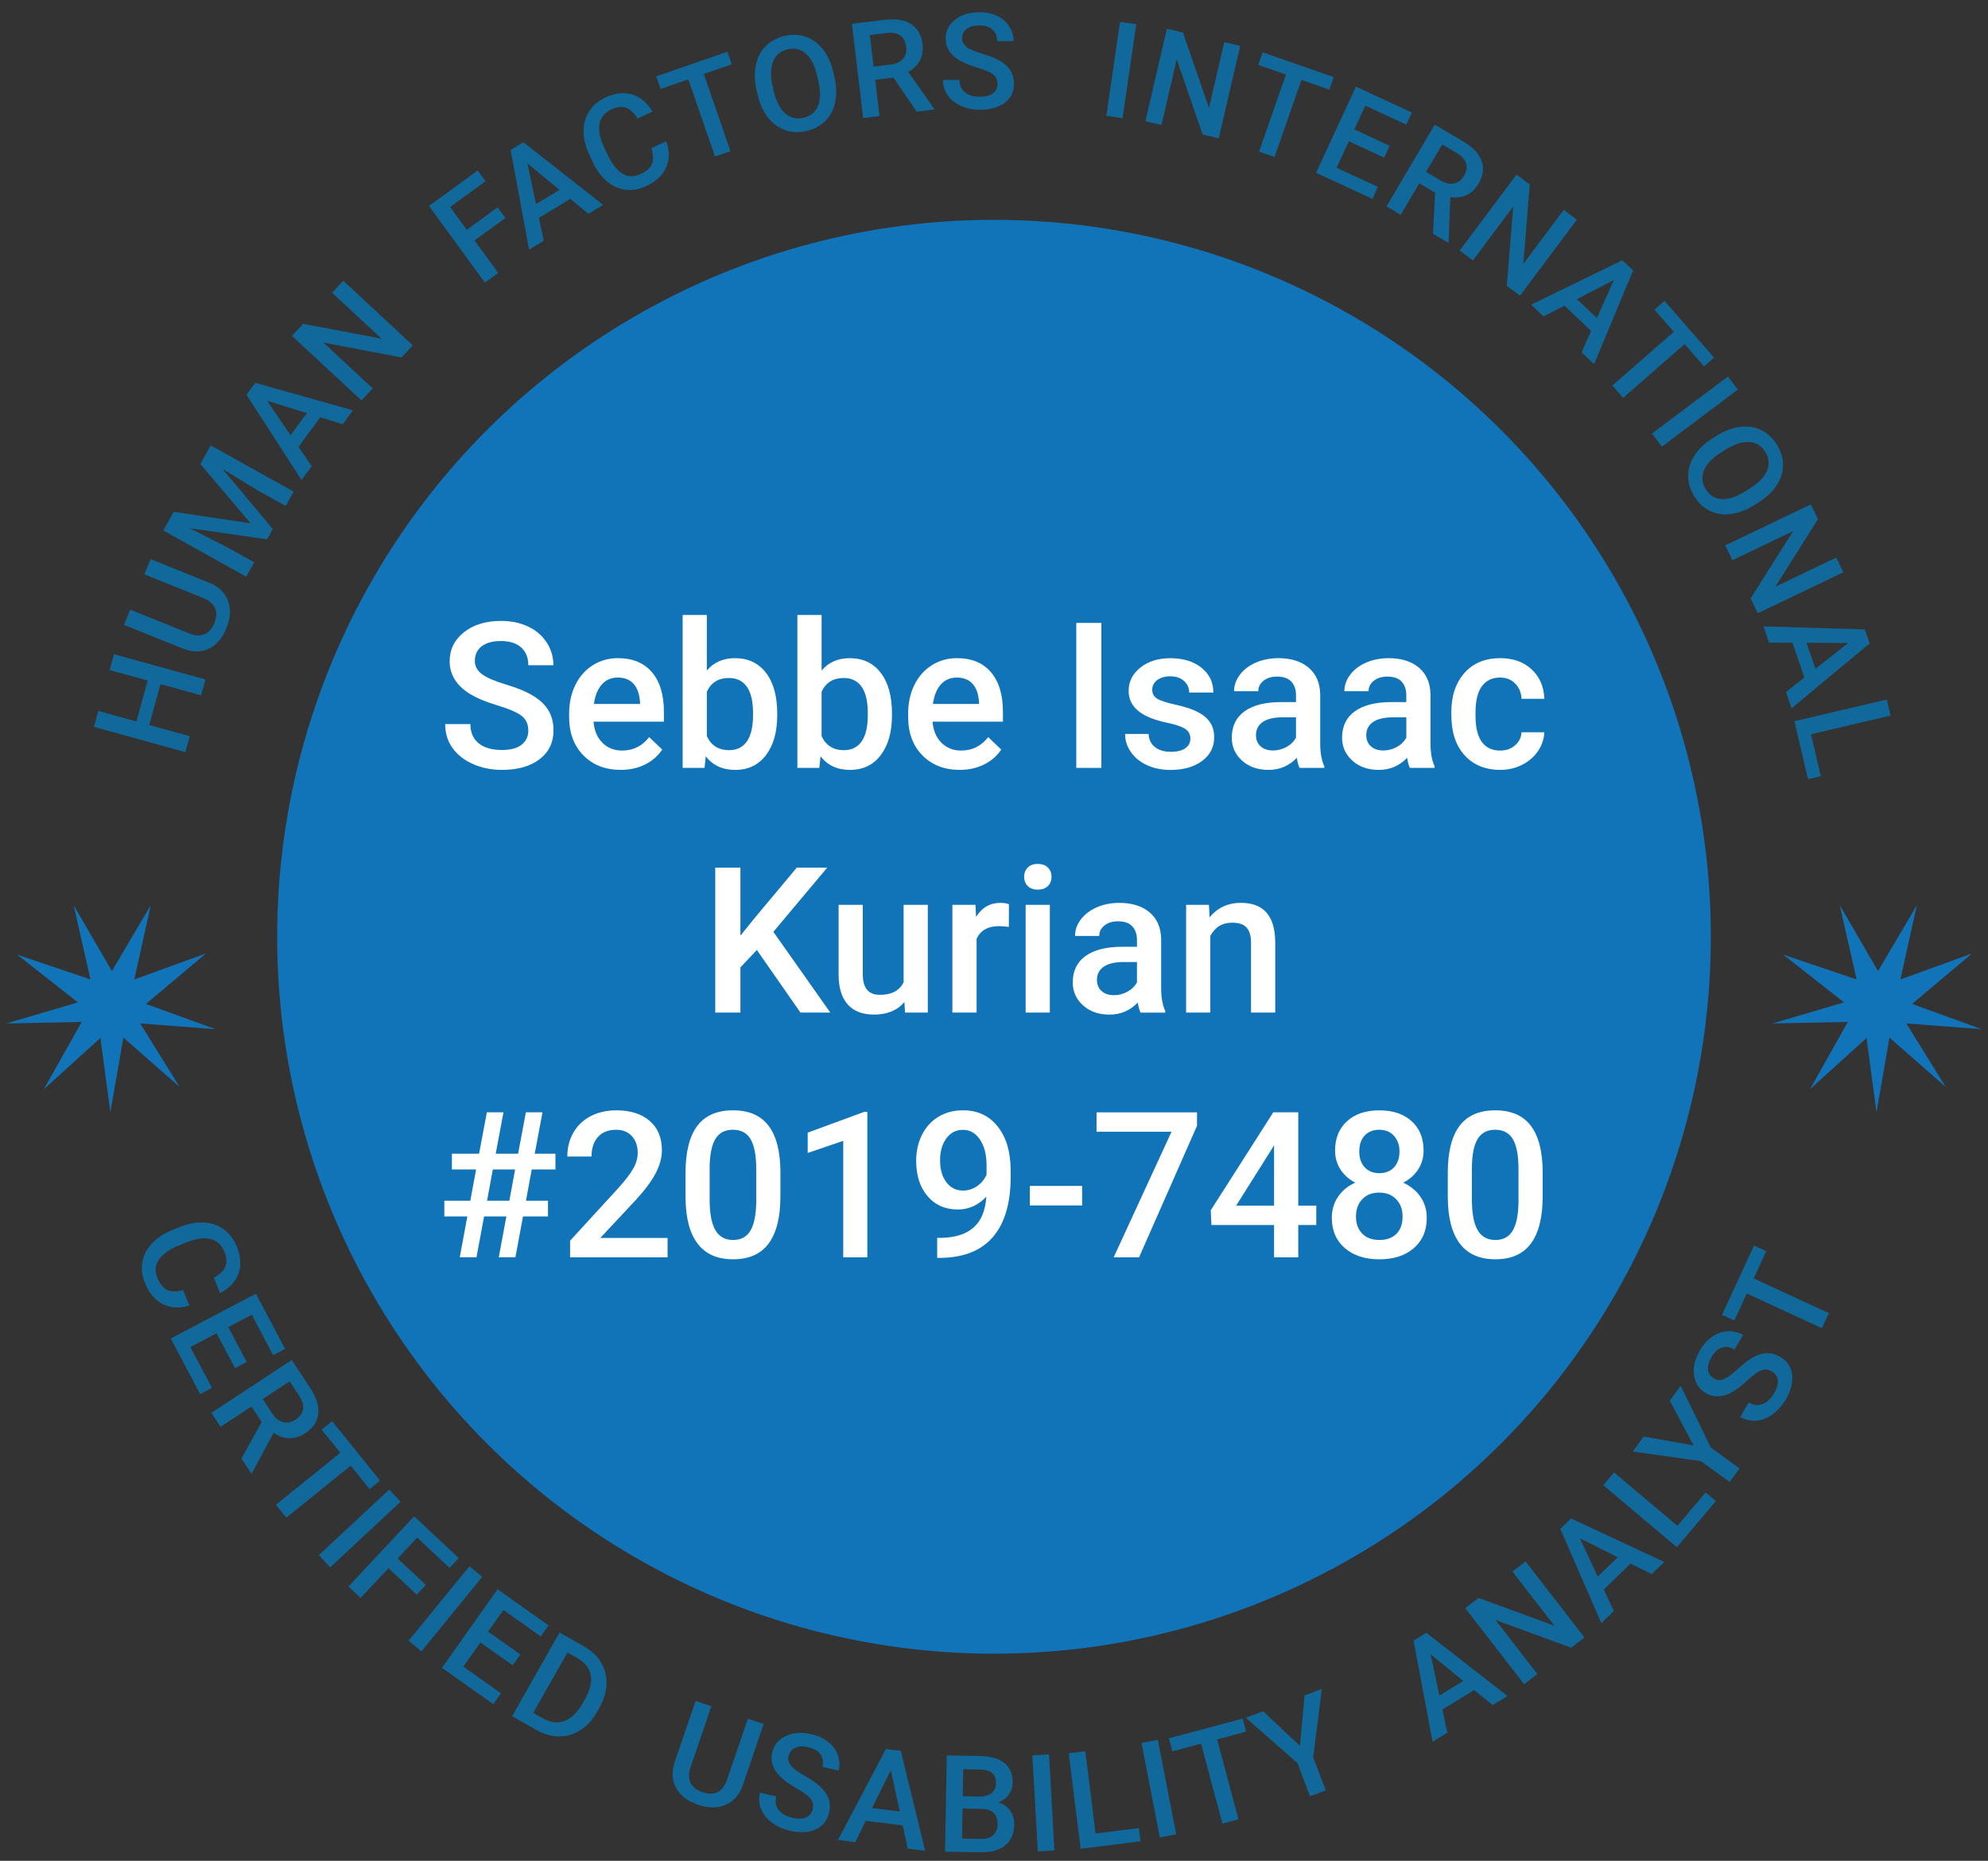 <?xml version="1.0" encoding="UTF-8"?><!DOCTYPE svg  PUBLIC '-//W3C//DTD SVG 1.1//EN'  'http://www.w3.org/Graphics/SVG/1.1/DTD/svg11.dtd'><svg enable-background="new 0 0 312 292" version="1.1" viewBox="0 0 312 292" xml:space="preserve" xmlns="http://www.w3.org/2000/svg"><rect x="0" y="0" width="312" height="292" fill="#333333" stroke="none"/><circle cx="156" cy="147" r="130" fill="none"/><path d="m32.248 106.63-0.688 2.484-6.37-1.761-1.773 6.42 6.37 1.76-0.689 2.496-14.357-3.969 0.688-2.495 5.977 1.651 1.773-6.419-5.976-1.651 0.687-2.485 14.358 3.969z" fill="#10699A"/><path d="m23.627 87.736 9.233 3.719c1.468 0.591 2.441 1.529 2.92 2.813 0.479 1.285 0.403 2.709-0.226 4.271-0.638 1.582-1.565 2.667-2.784 3.257-1.22 0.59-2.579 0.583-4.078-0.021l-9.224-3.715 0.962-2.392 9.244 3.723c0.923 0.372 1.724 0.422 2.398 0.15 0.676-0.271 1.197-0.863 1.564-1.774 0.743-1.847 0.142-3.163-1.808-3.948l-9.167-3.693 0.966-2.39z" fill="#10699A"/><path d="m27.264 80.313 12.064 1.805-7.887-9.303 1.629-2.922 13.012 7.252-1.255 2.252-4.289-2.391-5.613-3.421 7.886 9.431-0.902 1.617-12.154-1.75 5.853 2.969 4.29 2.391-1.255 2.252-13.013-7.251 1.634-2.931z" fill="#10699A"/><path d="m50.275 65.48-3.427 4.642 2.072 3.032-1.598 2.165-8.642-13.375 1.38-1.868 15.331 4.312-1.604 2.173-3.512-1.081zm-4.674 2.818 2.564-3.474-6.253-1.934 3.689 5.408z" fill="#10699A"/><path d="m64.778 54.192-1.762 1.896-12.262-2.332 7.741 7.195-1.762 1.896-10.911-10.14 1.762-1.896 12.306 2.343-7.771-7.222 1.748-1.881 10.911 10.141z" fill="#10699A"/><path d="m79.319 34.199-4.846 3.53 3.718 5.102-2.091 1.525-8.772-12.039 7.647-5.573 1.229 1.687-5.557 4.049 2.609 3.58 4.845-3.53 1.218 1.669z" fill="#10699A"/><path d="m89.512 31.207-4.938 2.985 0.762 3.592-2.303 1.392-2.89-15.658 1.986-1.202 12.53 9.832-2.311 1.397-2.836-2.338zm-5.396 0.823 3.694-2.233-5.044-4.172 1.35 6.405z" fill="#10699A"/><path d="m104.56 22.164c0.536 1.504 0.527 2.875-0.023 4.114-0.551 1.239-1.597 2.217-3.137 2.935-1.074 0.501-2.142 0.688-3.198 0.56-1.057-0.128-2.026-0.558-2.91-1.291-0.883-0.732-1.623-1.715-2.221-2.95l-0.588-1.261c-0.593-1.273-0.891-2.5-0.892-3.681s0.298-2.231 0.896-3.149c0.599-0.919 1.452-1.637 2.559-2.152 1.489-0.694 2.877-0.85 4.162-0.467s2.345 1.279 3.183 2.687l-2.337 1.09c-0.564-0.919-1.173-1.487-1.827-1.705-0.655-0.218-1.421-0.123-2.299 0.287-1.021 0.476-1.63 1.213-1.83 2.214-0.199 1 0.03 2.224 0.69 3.672l0.558 1.198c0.681 1.46 1.462 2.452 2.341 2.976 0.881 0.524 1.824 0.551 2.832 0.081 0.921-0.429 1.517-0.958 1.787-1.589 0.271-0.63 0.243-1.456-0.082-2.479l2.336-1.09z" fill="#10699A"/><path d="m114.84 10.09-4.389 1.519 4.189 12.104-2.427 0.84-4.189-12.104-4.351 1.506-0.684-1.972 11.167-3.865 0.684 1.972z" fill="#10699A"/><path d="m130.95 12.088c0.329 1.422 0.372 2.727 0.13 3.913-0.244 1.187-0.756 2.174-1.536 2.96-0.78 0.787-1.766 1.317-2.955 1.593-1.176 0.272-2.291 0.227-3.344-0.134-1.054-0.362-1.954-1.016-2.702-1.963s-1.286-2.114-1.614-3.501l-0.189-0.818c-0.327-1.415-0.366-2.723-0.115-3.922s0.767-2.192 1.547-2.978c0.78-0.787 1.762-1.317 2.945-1.591 1.183-0.273 2.296-0.232 3.342 0.124 1.045 0.357 1.94 1.011 2.686 1.961 0.745 0.952 1.285 2.134 1.62 3.547l0.185 0.809zm-2.697-0.173c-0.372-1.608-0.962-2.771-1.769-3.487s-1.768-0.945-2.884-0.687c-1.09 0.252-1.844 0.877-2.26 1.873-0.417 0.997-0.451 2.277-0.103 3.841l0.194 0.838c0.368 1.595 0.965 2.755 1.788 3.481 0.822 0.727 1.785 0.962 2.888 0.707 1.117-0.259 1.877-0.883 2.281-1.873 0.405-0.99 0.418-2.302 0.039-3.937l-0.174-0.756z" fill="#10699A"/><path d="m140.22 12.182-2.864 0.342 0.678 5.688-2.569 0.307-1.765-14.792 5.201-0.621c1.707-0.203 3.07 0.022 4.089 0.678 1.02 0.655 1.615 1.708 1.788 3.159 0.118 0.99-0.021 1.847-0.42 2.571-0.397 0.725-1.002 1.317-1.812 1.778l4.056 5.763 0.016 0.132-2.753 0.328-3.645-5.333zm-3.112-1.731 2.641-0.314c0.867-0.104 1.519-0.403 1.954-0.898 0.436-0.495 0.607-1.121 0.518-1.88-0.095-0.792-0.393-1.378-0.895-1.758-0.503-0.379-1.201-0.522-2.097-0.43l-2.712 0.324 0.591 4.956z" fill="#10699A"/><path d="m156.54 13.167c-3e-3 -0.655-0.237-1.158-0.7-1.51-0.461-0.352-1.293-0.705-2.497-1.058-1.203-0.354-2.16-0.75-2.872-1.189-1.363-0.843-2.049-1.951-2.058-3.322-8e-3 -1.2 0.476-2.192 1.45-2.976 0.973-0.784 2.24-1.181 3.803-1.19 1.037-7e-3 1.962 0.178 2.775 0.555 0.815 0.376 1.457 0.916 1.924 1.619 0.469 0.703 0.705 1.484 0.711 2.344l-2.578 0.017c-4e-3 -0.777-0.252-1.385-0.743-1.821-0.49-0.437-1.188-0.653-2.097-0.647-0.846 5e-3 -1.501 0.191-1.965 0.555-0.466 0.364-0.696 0.871-0.691 1.518 4e-3 0.546 0.259 1 0.766 1.361 0.507 0.362 1.342 0.711 2.504 1.048 1.16 0.337 2.095 0.723 2.801 1.159 0.703 0.436 1.223 0.937 1.554 1.504s0.498 1.233 0.504 1.997c7e-3 1.241-0.461 2.232-1.409 2.971-0.946 0.739-2.235 1.114-3.864 1.125-1.078 7e-3 -2.069-0.186-2.977-0.58-0.906-0.393-1.612-0.939-2.118-1.639-0.506-0.699-0.761-1.516-0.767-2.45l2.588-0.017c5e-3 0.846 0.289 1.499 0.852 1.958 0.562 0.461 1.365 0.688 2.409 0.681 0.899-5e-3 1.575-0.192 2.026-0.561 0.449-0.367 0.673-0.851 0.669-1.452z" fill="#10699A"/><path d="m176.18 18.546-2.551-0.372 2.147-14.74 2.551 0.372-2.147 14.74z" fill="#10699A"/><path d="m191.27 21.702-2.521-0.586-4.073-11.798-2.395 10.293-2.521-0.586 3.373-14.509 2.521 0.586 4.084 11.842 2.403-10.334 2.501 0.582-3.372 14.51z" fill="#10699A"/><path d="m208.63 14.072-4.385-1.53-4.22 12.094-2.426-0.846 4.22-12.094-4.347-1.517 0.688-1.971 11.156 3.893-0.686 1.971z" fill="#10699A"/><path d="m217.24 24.736-5.551-2.57-1.926 4.159 6.489 3.005-0.868 1.875-8.839-4.092 6.259-13.517 8.773 4.063-0.877 1.894-6.424-2.975-1.729 3.732 5.551 2.57-0.858 1.856z" fill="#10699A"/><path d="m225.23 30.235-2.485-1.465-2.91 4.935-2.23-1.315 7.567-12.831 4.512 2.661c1.48 0.874 2.427 1.879 2.841 3.019 0.412 1.139 0.248 2.338-0.494 3.596-0.506 0.859-1.136 1.455-1.893 1.79-0.756 0.334-1.597 0.44-2.52 0.315l-0.269 7.042-0.067 0.114-2.389-1.408 0.337-6.453zm-1.424-3.262 2.291 1.351c0.752 0.443 1.451 0.6 2.098 0.471s1.163-0.523 1.552-1.181c0.405-0.687 0.524-1.334 0.354-1.94-0.169-0.606-0.638-1.145-1.407-1.613l-2.352-1.388-2.536 4.3z" fill="#10699A"/><path d="m238.55 46.396-2.073-1.551 1.017-12.439-6.332 8.461-2.072-1.551 8.926-11.926 2.071 1.551-1.023 12.484 6.356-8.493 2.055 1.539-8.925 11.925z" fill="#10699A"/><path d="m249.71 51.922-4.194-3.961-3.26 1.693-1.957-1.847 14.318-6.969 1.688 1.595-6.127 14.701-1.965-1.854 1.497-3.358zm-2.234-4.98 3.14 2.964 2.672-5.975-5.812 3.011z" fill="#10699A"/><path d="m267.44 57.495-3.059-3.497-9.642 8.432-1.689-1.933 9.642-8.432-3.031-3.465 1.572-1.374 7.778 8.895-1.571 1.374z" fill="#10699A"/><path d="m260.82 70.084-1.548-2.063 11.914-8.94 1.548 2.062-11.914 8.941z" fill="#10699A"/><path d="m275.34 79.253c-1.235 0.778-2.453 1.247-3.655 1.407-1.2 0.16-2.3 0-3.299-0.478-1-0.479-1.824-1.235-2.475-2.268-0.644-1.021-0.968-2.089-0.973-3.203s0.318-2.179 0.968-3.197c0.648-1.017 1.573-1.909 2.776-2.674l0.71-0.448c1.229-0.774 2.451-1.241 3.666-1.396 1.216-0.157 2.322 3e-3 3.321 0.482s1.822 1.232 2.469 2.259 0.975 2.093 0.981 3.197-0.317 2.165-0.972 3.181c-0.652 1.016-1.593 1.915-2.817 2.694l-0.7 0.444zm-0.722-2.604c1.396-0.88 2.3-1.818 2.712-2.815 0.411-0.997 0.313-1.98-0.298-2.95-0.597-0.946-1.435-1.453-2.512-1.519-1.078-0.067-2.299 0.322-3.663 1.165l-0.726 0.458c-1.386 0.873-2.287 1.817-2.702 2.833-0.416 1.016-0.322 2.002 0.281 2.96 0.61 0.97 1.45 1.483 2.518 1.54 1.067 0.057 2.312-0.362 3.731-1.257l0.659-0.415z" fill="#10699A"/><path d="m275.86 96.238-1.116-2.335 6.665-10.552-9.533 4.563-1.116-2.334 13.435-6.432 1.118 2.334-6.693 10.588 9.568-4.58 1.109 2.315-13.437 6.433z" fill="#10699A"/><path d="m283.18 106.31-1.874-5.457-3.672-0.015-0.875-2.545 15.917 0.482 0.754 2.196-12.256 10.171-0.877-2.554 2.883-2.278zm0.335-5.447 1.404 4.083 5.144-4.049-6.548-0.034z" fill="#10699A"/><path d="m284.22 115.22 1.543 6.584-2.013 0.471-2.133-9.104 14.504-3.398 0.591 2.521-12.492 2.926z" fill="#10699A"/><circle cx="156" cy="147" r="112.5" fill="#1274B8"/><polygon points="14.202 153.7 11.562 142.06 17.563 152.38 23.651 142.06 21.076 153.7 32.324 149.62 22.903 157.54 33.824 161.5 22.003 160.6 28.184 170.56 19.362 162.82 17.322 174.52 15.762 162.88 6.88 170.92 12.822 160.36 1 160.6 12.222 157.3 2.68 149.8" fill="#1274B8"/><polygon points="291.38 153.7 288.74 142.06 294.74 152.38 300.83 142.06 298.25 153.7 309.5 149.62 300.08 157.54 311 161.5 299.18 160.6 305.36 170.56 296.54 162.82 294.5 174.52 292.94 162.88 284.06 170.92 290 160.36 278.18 160.6 289.4 157.3 279.86 149.8" fill="#1274B8"/><path d="m280.78 160.43c-7.412 68.915-69.291 118.77-138.21 111.35-68.913-7.415-118.77-69.292-111.35-138.21 7.415-68.914 69.292-118.77 138.21-111.35 68.916 7.416 118.77 69.293 111.35 138.21z" fill="none"/><path d="m29.724 204.88c-1.55 0.465-2.938 0.388-4.165-0.233s-2.165-1.729-2.813-3.325c-0.454-1.112-0.589-2.202-0.405-3.265 0.183-1.064 0.667-2.023 1.453-2.88s1.819-1.556 3.1-2.098l1.306-0.53c1.32-0.535 2.578-0.774 3.773-0.714 1.196 0.059 2.244 0.415 3.144 1.067 0.9 0.653 1.583 1.553 2.05 2.699 0.628 1.543 0.715 2.956 0.263 4.235-0.453 1.281-1.414 2.31-2.882 3.085l-0.984-2.421c0.958-0.523 1.564-1.111 1.818-1.764 0.254-0.651 0.196-1.431-0.174-2.34-0.43-1.057-1.146-1.712-2.149-1.965s-2.254-0.083-3.754 0.512l-1.241 0.504c-1.513 0.613-2.557 1.353-3.132 2.216-0.575 0.865-0.65 1.818-0.225 2.861 0.388 0.955 0.894 1.585 1.519 1.891 0.625 0.308 1.463 0.32 2.514 0.042l0.984 2.423z" fill="#10699A"/><path d="m36.886 214.7-2.896-5.484-4.111 2.167 3.385 6.41-1.853 0.978-4.609-8.731 13.357-7.038 4.577 8.666-1.872 0.985-3.351-6.346-3.689 1.943 2.896 5.484-1.834 0.966z" fill="#10699A"/><path d="m41.074 223.15-1.608-2.442-4.852 3.191-1.443-2.19 12.614-8.299 2.921 4.434c0.958 1.455 1.371 2.794 1.239 4.014s-0.817 2.238-2.054 3.052c-0.844 0.556-1.684 0.816-2.522 0.784-0.837-0.031-1.649-0.312-2.434-0.838l-3.388 6.289-0.112 0.072-1.546-2.346 3.185-5.721zm0.159-3.605 1.483 2.252c0.486 0.738 1.053 1.193 1.699 1.364s1.293 0.043 1.94-0.383c0.676-0.443 1.072-0.979 1.189-1.607 0.117-0.627-0.07-1.325-0.56-2.095l-1.523-2.313-4.228 2.782z" fill="#10699A"/><path d="m58 233.67-2.955-3.666-10.11 8.146-1.633-2.027 10.11-8.146-2.928-3.635 1.647-1.327 7.515 9.327-1.646 1.328z" fill="#10699A"/><path d="m51.823 245.95-1.781-1.911 11.042-10.299 1.782 1.912-11.043 10.298z" fill="#10699A"/><path d="m65.403 250.24-4.434-4.155-4.373 4.672-1.914-1.795 10.318-11.023 6.999 6.56-1.445 1.545-5.084-4.766-3.068 3.278 4.434 4.155-1.433 1.529z" fill="#10699A"/><path d="m66.141 259.13-2.022-1.654 9.549-11.695 2.022 1.653-9.549 11.696z" fill="#10699A"/><path d="m80.46 261.32-5.06-3.586-2.684 3.793 5.915 4.19-1.209 1.71-8.055-5.708 8.72-12.326 7.996 5.666-1.222 1.728-5.854-4.149-2.408 3.402 5.06 3.587-1.199 1.693z" fill="#10699A"/><path d="m80.37 269.31 7.453-13.131 3.877 2.203c1.16 0.659 2.043 1.503 2.648 2.53 0.605 1.028 0.884 2.156 0.838 3.387-0.046 1.229-0.417 2.458-1.113 3.685l-0.374 0.658c-0.706 1.245-1.575 2.199-2.607 2.86-1.031 0.662-2.15 0.988-3.357 0.979s-2.402-0.351-3.586-1.024l-3.779-2.147zm8.691-9.995-5.375 9.469 1.487 0.846c1.196 0.681 2.327 0.828 3.392 0.443 1.065-0.386 2.001-1.274 2.809-2.669l0.415-0.73c0.809-1.424 1.116-2.689 0.924-3.792-0.192-1.104-0.878-1.989-2.056-2.66l-1.596-0.907z" fill="#10699A"/><path d="m119.85 270.54-3.257 9.55c-0.518 1.518-1.414 2.555-2.688 3.111-1.274 0.557-2.72 0.559-4.337 0.01-1.636-0.557-2.786-1.436-3.451-2.636-0.664-1.202-0.732-2.577-0.203-4.128l3.253-9.54 2.474 0.841-3.26 9.561c-0.326 0.955-0.333 1.768-0.02 2.436 0.312 0.668 0.94 1.164 1.882 1.483 1.912 0.65 3.211-0.032 3.898-2.048l3.233-9.481 2.476 0.841z" fill="#10699A"/><path d="m127.55 283.9c0.149-0.646 0.037-1.197-0.337-1.652-0.375-0.454-1.113-0.996-2.217-1.626-1.104-0.628-1.956-1.242-2.555-1.841-1.148-1.149-1.565-2.401-1.252-3.755 0.273-1.186 0.982-2.052 2.126-2.599s2.487-0.643 4.031-0.289c1.024 0.235 1.894 0.634 2.609 1.194 0.715 0.562 1.221 1.242 1.519 2.045 0.297 0.802 0.349 1.628 0.153 2.478l-2.547-0.585c0.177-0.768 0.075-1.424-0.307-1.969s-1.021-0.921-1.917-1.126c-0.835-0.191-1.525-0.162-2.069 0.089-0.544 0.252-0.89 0.698-1.038 1.338-0.124 0.54 0.022 1.046 0.438 1.52 0.416 0.476 1.157 1.015 2.224 1.616 1.067 0.604 1.898 1.201 2.492 1.796 0.593 0.593 0.988 1.208 1.182 1.845 0.193 0.638 0.204 1.333 0.029 2.088-0.283 1.226-0.977 2.093-2.084 2.602-1.107 0.51-2.466 0.578-4.076 0.21-1.065-0.245-1.999-0.667-2.801-1.265-0.802-0.6-1.371-1.303-1.706-2.109-0.335-0.808-0.396-1.674-0.184-2.596l2.558 0.586c-0.192 0.836-0.065 1.546 0.382 2.131s1.186 0.996 2.217 1.231c0.89 0.203 1.6 0.177 2.131-0.08 0.529-0.259 0.863-0.684 0.999-1.277z" fill="#10699A"/><path d="m141.68 286.45-5.805-0.72-1.646 3.339-2.707-0.336 7.516-14.283 2.335 0.29 3.817 15.688-2.718-0.338-0.792-3.64zm-4.814-2.728 4.342 0.539-1.401-6.486-2.941 5.947z" fill="#10699A"/><path d="m148.32 290.56 0.265-15.098 5.174 0.098c1.708 0.031 3.001 0.397 3.881 1.099s1.307 1.729 1.284 3.084c-0.013 0.691-0.21 1.31-0.593 1.856s-0.937 0.963-1.661 1.255c0.813 0.236 1.436 0.664 1.87 1.284 0.436 0.619 0.646 1.359 0.631 2.216-0.025 1.417-0.499 2.497-1.421 3.24-0.923 0.745-2.23 1.101-3.924 1.068l-5.506-0.102zm2.744-6.764-0.083 4.718 2.914 0.055c0.822 0.015 1.469-0.177 1.939-0.575 0.47-0.4 0.712-0.962 0.724-1.688 0.027-1.57-0.761-2.387-2.363-2.45l-3.131-0.06zm0.033-1.929 2.571 0.049c0.815 0.015 1.457-0.157 1.923-0.52 0.466-0.361 0.706-0.88 0.716-1.558 0.014-0.746-0.189-1.29-0.608-1.629-0.42-0.341-1.079-0.519-1.978-0.535l-2.551-0.049-0.073 4.242z" fill="#10699A"/><path d="m165.49 290.38-2.61 0.146-0.859-15.075 2.609-0.146 0.86 15.075z" fill="#10699A"/><path d="m171.94 287.71 6.803-0.842 0.26 2.079-9.407 1.164-1.868-14.983 2.604-0.323 1.608 12.905z" fill="#10699A"/><path d="m184.59 287.84-2.565 0.495-2.87-14.824 2.565-0.497 2.87 14.826z" fill="#10699A"/><path d="m195.56 271.73-4.548 1.217 3.354 12.542-2.515 0.674-3.354-12.543-4.508 1.206-0.546-2.043 11.57-3.097 0.547 2.044z" fill="#10699A"/><path d="m204.02 273.98 0.718-7.924 2.716-1.03-1.356 10.718 1.965 5.199-2.462 0.935-1.967-5.199-8.117-7.127 2.724-1.032 5.779 5.46z" fill="#10699A"/><path d="m231.37 265.21-4.994 3.044 0.783 3.641-2.328 1.42-2.981-15.866 2.01-1.227 12.73 9.924-2.338 1.425-2.882-2.361zm-5.466 0.855 3.737-2.278-5.125-4.211 1.388 6.489z" fill="#10699A"/><path d="m248.67 256.96-2.074 1.607-11.88-4.351 6.558 8.47-2.074 1.606-9.243-11.94 2.075-1.605 11.921 4.37-6.584-8.503 2.059-1.594 9.242 11.94z" fill="#10699A"/><path d="m255.89 245.36-4.19 4.078 1.576 3.371-1.955 1.903-6.448-14.794 1.687-1.642 14.632 6.83-1.963 1.91-3.339-1.656zm-5.139 2.049 3.136-3.052-5.938-2.96 2.802 6.012z" fill="#10699A"/><path d="m263.26 239.44 4.42-5.239 1.603 1.35-6.114 7.243-11.547-9.727 1.692-2.005 9.946 8.378z" fill="#10699A"/><path d="m265.8 226.82-3.742-7.015 1.709-2.348 4.738 9.7 4.496 3.269-1.551 2.129-4.496-3.269-10.702-1.509 1.715-2.356 7.833 1.399z" fill="#10699A"/><path d="m278.09 215.21c-0.572-0.337-1.132-0.396-1.678-0.175-0.548 0.221-1.286 0.762-2.22 1.625-0.933 0.863-1.774 1.491-2.526 1.883-1.442 0.749-2.764 0.771-3.962 0.066-1.05-0.615-1.661-1.551-1.839-2.805-0.177-1.255 0.136-2.563 0.938-3.93 0.533-0.904 1.175-1.615 1.926-2.128s1.555-0.791 2.41-0.833c0.855-0.043 1.658 0.155 2.409 0.597l-1.324 2.253c-0.68-0.398-1.337-0.499-1.974-0.298-0.635 0.199-1.185 0.696-1.65 1.489-0.436 0.738-0.614 1.404-0.538 1.999 0.075 0.594 0.396 1.057 0.964 1.39 0.477 0.28 1.004 0.293 1.582 0.04 0.578-0.254 1.315-0.799 2.212-1.636 0.898-0.836 1.719-1.447 2.464-1.837 0.746-0.387 1.451-0.577 2.117-0.572 0.666 7e-3 1.333 0.207 2 0.599 1.086 0.638 1.705 1.56 1.856 2.768 0.152 1.207-0.19 2.523-1.028 3.947-0.554 0.941-1.238 1.705-2.051 2.289-0.813 0.587-1.655 0.917-2.527 0.994-0.871 0.077-1.715-0.124-2.531-0.604l1.328-2.262c0.74 0.435 1.456 0.526 2.149 0.275 0.692-0.25 1.307-0.832 1.843-1.743 0.463-0.787 0.651-1.473 0.565-2.057-0.085-0.58-0.391-1.026-0.915-1.334z" fill="#10699A"/><path d="m277.2 196.34-1.973 4.275 11.79 5.44-1.092 2.364-11.788-5.442-1.956 4.238-1.92-0.887 5.019-10.876 1.92 0.888z" fill="#10699A"/><g fill="#fff"><path d="m82.914 114.64c0-1-0.352-1.771-1.055-2.313s-1.972-1.088-3.805-1.641c-1.833-0.552-3.292-1.167-4.375-1.844-2.073-1.302-3.109-3-3.109-5.094 0-1.833 0.747-3.344 2.242-4.531 1.495-1.188 3.435-1.781 5.82-1.781 1.583 0 2.995 0.292 4.234 0.875s2.213 1.414 2.922 2.492c0.708 1.078 1.063 2.273 1.063 3.586h-3.938c0-1.188-0.373-2.117-1.117-2.789-0.745-0.672-1.81-1.008-3.195-1.008-1.292 0-2.294 0.276-3.008 0.828s-1.07 1.323-1.07 2.313c0 0.833 0.385 1.529 1.156 2.086 0.771 0.558 2.042 1.099 3.813 1.625s3.192 1.125 4.266 1.797c1.073 0.672 1.859 1.443 2.359 2.313s0.75 1.888 0.75 3.055c0 1.896-0.727 3.404-2.18 4.523-1.453 1.12-3.425 1.68-5.914 1.68-1.646 0-3.159-0.305-4.539-0.914s-2.453-1.45-3.219-2.523-1.148-2.323-1.148-3.75h3.953c0 1.292 0.427 2.292 1.281 3s2.078 1.063 3.672 1.063c1.375 0 2.409-0.278 3.102-0.836 0.692-0.559 1.039-1.295 1.039-2.212z"/><path d="m97.414 120.81c-2.406 0-4.357-0.758-5.852-2.273-1.495-1.516-2.242-3.534-2.242-6.055v-0.469c0-1.688 0.325-3.195 0.977-4.523 0.651-1.328 1.565-2.362 2.742-3.102 1.177-0.739 2.489-1.109 3.938-1.109 2.302 0 4.081 0.734 5.336 2.203s1.883 3.547 1.883 6.234v1.531h-11.048c0.114 1.396 0.581 2.5 1.398 3.313s1.846 1.219 3.086 1.219c1.739 0 3.156-0.703 4.25-2.109l2.047 1.953c-0.677 1.011-1.581 1.794-2.711 2.352-1.13 0.556-2.398 0.835-3.804 0.835zm-0.453-14.485c-1.042 0-1.883 0.365-2.523 1.094-0.641 0.729-1.05 1.745-1.227 3.047h7.234v-0.281c-0.083-1.271-0.422-2.231-1.016-2.883-0.593-0.651-1.416-0.977-2.468-0.977z"/><path d="m121.98 112.22c0 2.625-0.586 4.714-1.758 6.266s-2.784 2.328-4.836 2.328c-1.979 0-3.521-0.713-4.625-2.141l-0.188 1.828h-3.438v-24h3.797v8.719c1.094-1.292 2.567-1.938 4.422-1.938 2.063 0 3.682 0.766 4.859 2.297s1.766 3.672 1.766 6.422v0.219zm-3.797-0.328c0-1.833-0.323-3.208-0.969-4.125s-1.583-1.375-2.813-1.375c-1.646 0-2.802 0.719-3.469 2.156v6.969c0.677 1.469 1.844 2.203 3.5 2.203 1.188 0 2.104-0.442 2.75-1.328 0.646-0.885 0.979-2.224 1-4.016v-0.484z"/><path d="m139.99 112.22c0 2.625-0.586 4.714-1.758 6.266s-2.784 2.328-4.836 2.328c-1.979 0-3.521-0.713-4.625-2.141l-0.188 1.828h-3.438v-24h3.797v8.719c1.094-1.292 2.567-1.938 4.422-1.938 2.063 0 3.682 0.766 4.859 2.297s1.766 3.672 1.766 6.422v0.219zm-3.797-0.328c0-1.833-0.323-3.208-0.969-4.125s-1.583-1.375-2.813-1.375c-1.646 0-2.802 0.719-3.469 2.156v6.969c0.677 1.469 1.844 2.203 3.5 2.203 1.188 0 2.104-0.442 2.75-1.328 0.646-0.885 0.979-2.224 1-4.016v-0.484z"/><path d="m150.62 120.81c-2.406 0-4.357-0.758-5.852-2.273-1.495-1.516-2.242-3.534-2.242-6.055v-0.469c0-1.688 0.325-3.195 0.977-4.523 0.651-1.328 1.565-2.362 2.742-3.102 1.177-0.739 2.489-1.109 3.938-1.109 2.302 0 4.081 0.734 5.336 2.203s1.883 3.547 1.883 6.234v1.531h-11.047c0.114 1.396 0.581 2.5 1.398 3.313s1.846 1.219 3.086 1.219c1.739 0 3.156-0.703 4.25-2.109l2.047 1.953c-0.678 1.011-1.581 1.794-2.711 2.352-1.13 0.556-2.399 0.835-3.805 0.835zm-0.453-14.485c-1.042 0-1.883 0.365-2.523 1.094-0.641 0.729-1.05 1.745-1.227 3.047h7.234v-0.281c-0.083-1.271-0.422-2.231-1.016-2.883-0.593-0.651-1.416-0.977-2.468-0.977z"/><path d="m172.85 120.5h-3.938v-22.75h3.938v22.75z"/><path d="m186.82 115.91c0-0.677-0.279-1.192-0.836-1.547-0.558-0.354-1.482-0.667-2.773-0.938-1.292-0.271-2.37-0.614-3.234-1.031-1.896-0.917-2.844-2.245-2.844-3.984 0-1.458 0.614-2.677 1.844-3.656 1.229-0.979 2.791-1.469 4.688-1.469 2.021 0 3.653 0.5 4.898 1.5 1.244 1 1.867 2.297 1.867 3.891h-3.797c0-0.729-0.271-1.336-0.813-1.82s-1.261-0.727-2.156-0.727c-0.834 0-1.514 0.193-2.039 0.578-0.526 0.386-0.789 0.901-0.789 1.547 0 0.583 0.244 1.037 0.734 1.359 0.489 0.323 1.479 0.648 2.969 0.977 1.489 0.328 2.658 0.719 3.508 1.172 0.849 0.453 1.479 0.998 1.891 1.633 0.411 0.636 0.617 1.406 0.617 2.313 0 1.521-0.631 2.753-1.891 3.695-1.261 0.943-2.912 1.414-4.953 1.414-1.386 0-2.62-0.25-3.703-0.75-1.084-0.5-1.928-1.188-2.531-2.063-0.604-0.875-0.906-1.817-0.906-2.828h3.688c0.052 0.896 0.391 1.586 1.016 2.07s1.453 0.727 2.484 0.727c1 0 1.76-0.19 2.281-0.57 0.52-0.38 0.78-0.878 0.78-1.493z"/><path d="m203.96 120.5c-0.167-0.323-0.313-0.849-0.438-1.578-1.209 1.261-2.688 1.891-4.438 1.891-1.698 0-3.084-0.484-4.156-1.453-1.073-0.969-1.609-2.167-1.609-3.594 0-1.802 0.669-3.185 2.008-4.148 1.338-0.963 3.252-1.445 5.742-1.445h2.328v-1.109c0-0.875-0.245-1.575-0.734-2.102-0.49-0.526-1.234-0.789-2.234-0.789-0.865 0-1.573 0.216-2.125 0.648-0.553 0.433-0.828 0.982-0.828 1.648h-3.797c0-0.927 0.307-1.794 0.922-2.602 0.614-0.807 1.45-1.44 2.508-1.898 1.057-0.458 2.236-0.688 3.539-0.688 1.979 0 3.557 0.498 4.734 1.492 1.177 0.995 1.781 2.394 1.813 4.195v7.625c0 1.521 0.213 2.734 0.641 3.641v0.266h-3.876zm-4.172-2.734c0.75 0 1.455-0.182 2.117-0.547 0.661-0.364 1.158-0.854 1.492-1.469v-3.188h-2.047c-1.406 0-2.464 0.245-3.172 0.734-0.709 0.49-1.063 1.183-1.063 2.078 0 0.729 0.242 1.31 0.727 1.742 0.485 0.434 1.134 0.65 1.946 0.65z"/><path d="m221.27 120.5c-0.167-0.323-0.313-0.849-0.438-1.578-1.209 1.261-2.688 1.891-4.438 1.891-1.698 0-3.084-0.484-4.156-1.453-1.073-0.969-1.609-2.167-1.609-3.594 0-1.802 0.669-3.185 2.008-4.148 1.338-0.963 3.252-1.445 5.742-1.445h2.328v-1.109c0-0.875-0.245-1.575-0.734-2.102-0.49-0.526-1.234-0.789-2.234-0.789-0.865 0-1.573 0.216-2.125 0.648-0.553 0.433-0.828 0.982-0.828 1.648h-3.797c0-0.927 0.307-1.794 0.922-2.602 0.614-0.807 1.45-1.44 2.508-1.898 1.057-0.458 2.236-0.688 3.539-0.688 1.979 0 3.557 0.498 4.734 1.492 1.177 0.995 1.781 2.394 1.813 4.195v7.625c0 1.521 0.213 2.734 0.641 3.641v0.266h-3.876zm-4.171-2.734c0.75 0 1.455-0.182 2.117-0.547 0.661-0.364 1.158-0.854 1.492-1.469v-3.188h-2.047c-1.406 0-2.464 0.245-3.172 0.734-0.709 0.49-1.063 1.183-1.063 2.078 0 0.729 0.242 1.31 0.727 1.742 0.485 0.434 1.133 0.65 1.946 0.65z"/><path d="m235.43 117.78c0.947 0 1.734-0.276 2.359-0.828s0.958-1.234 1-2.047h3.578c-0.042 1.052-0.37 2.034-0.984 2.945-0.615 0.912-1.448 1.633-2.5 2.164-1.053 0.531-2.188 0.797-3.406 0.797-2.365 0-4.24-0.766-5.625-2.297-1.386-1.531-2.078-3.646-2.078-6.344v-0.391c0-2.573 0.688-4.633 2.063-6.18s3.25-2.32 5.625-2.32c2.01 0 3.648 0.586 4.914 1.758s1.93 2.711 1.992 4.617h-3.578c-0.042-0.969-0.373-1.766-0.992-2.391-0.62-0.625-1.409-0.938-2.367-0.938-1.229 0-2.178 0.445-2.844 1.336-0.667 0.891-1.006 2.242-1.016 4.055v0.609c0 1.833 0.33 3.201 0.992 4.102 0.661 0.903 1.617 1.353 2.867 1.353z"/><path d="m118.78 149.07-2.578 2.734v7.094h-3.953v-22.75h3.953v10.672l2.188-2.703 6.656-7.969h4.781l-8.453 10.078 8.938 12.672h-4.688l-6.844-9.828z"/><path d="m141.94 157.24c-1.115 1.313-2.698 1.969-4.75 1.969-1.833 0-3.222-0.536-4.164-1.609-0.943-1.072-1.414-2.625-1.414-4.656v-10.953h3.797v10.905c0 2.146 0.891 3.219 2.672 3.219 1.844 0 3.088-0.661 3.734-1.984v-12.141h3.797v16.906h-3.578l-0.094-1.656z"/><path d="m158.33 145.46c-0.5-0.083-1.016-0.125-1.547-0.125-1.74 0-2.912 0.667-3.516 2v11.562h-3.797v-16.906h3.625l0.094 1.891c0.917-1.469 2.188-2.203 3.813-2.203 0.541 0 0.989 0.073 1.344 0.219l-0.016 3.562z"/><path d="m160.73 137.6c0-0.583 0.185-1.067 0.555-1.453 0.369-0.385 0.898-0.578 1.586-0.578s1.219 0.193 1.594 0.578c0.375 0.386 0.563 0.87 0.563 1.453 0 0.573-0.188 1.05-0.563 1.43s-0.906 0.57-1.594 0.57-1.217-0.19-1.586-0.57c-0.37-0.381-0.555-0.857-0.555-1.43zm4.032 21.296h-3.797v-16.906h3.797v16.906z"/><path d="m179 158.9c-0.167-0.322-0.313-0.849-0.438-1.578-1.209 1.261-2.688 1.891-4.438 1.891-1.698 0-3.084-0.484-4.156-1.453-1.073-0.969-1.609-2.166-1.609-3.594 0-1.802 0.669-3.185 2.008-4.148 1.338-0.963 3.252-1.445 5.742-1.445h2.328v-1.109c0-0.875-0.245-1.575-0.734-2.102-0.49-0.526-1.234-0.789-2.234-0.789-0.865 0-1.573 0.216-2.125 0.648-0.553 0.433-0.828 0.982-0.828 1.648h-3.797c0-0.927 0.307-1.794 0.922-2.602 0.614-0.807 1.45-1.44 2.508-1.898 1.057-0.458 2.236-0.688 3.539-0.688 1.979 0 3.557 0.498 4.734 1.492 1.177 0.995 1.781 2.394 1.813 4.195v7.625c0 1.521 0.213 2.734 0.641 3.641v0.266h-3.876zm-4.172-2.734c0.75 0 1.455-0.182 2.117-0.547 0.661-0.364 1.158-0.854 1.492-1.469v-3.188h-2.047c-1.406 0-2.464 0.245-3.172 0.734-0.709 0.49-1.063 1.183-1.063 2.078 0 0.729 0.242 1.311 0.727 1.742 0.485 0.434 1.134 0.65 1.946 0.65z"/><path d="m189.73 141.99 0.109 1.953c1.25-1.51 2.891-2.266 4.922-2.266 3.521 0 5.313 2.016 5.375 6.047v11.172h-3.797v-10.953c0-1.073-0.232-1.867-0.695-2.383-0.464-0.516-1.222-0.773-2.273-0.773-1.531 0-2.672 0.693-3.422 2.078v12.031h-3.797v-16.906h3.578z"/><path d="m79.469 190.89h-3.5l-1.188 6.406h-2.625l1.188-6.406h-3.609v-2.469h4.078l0.906-4.906h-3.797v-2.469h4.266l1.219-6.5h2.609l-1.219 6.5h3.516l1.219-6.5h2.609l-1.219 6.5h3.25v2.469h-3.719l-0.906 4.906h3.453v2.469h-3.922l-1.188 6.406h-2.609l1.188-6.406zm-3.031-2.469h3.5l0.906-4.906h-3.5l-0.906 4.906z"/><path d="m104.77 197.3h-15.297v-2.609l7.578-8.266c1.094-1.219 1.872-2.236 2.336-3.055 0.463-0.817 0.695-1.638 0.695-2.461 0-1.083-0.305-1.958-0.914-2.625-0.609-0.666-1.43-1-2.461-1-1.229 0-2.183 0.375-2.859 1.125-0.677 0.75-1.016 1.776-1.016 3.078h-3.797c0-1.385 0.315-2.633 0.945-3.742s1.531-1.971 2.703-2.586c1.172-0.614 2.523-0.922 4.055-0.922 2.208 0 3.95 0.555 5.227 1.664 1.276 1.109 1.914 2.644 1.914 4.602 0 1.136-0.32 2.326-0.961 3.57-0.641 1.245-1.69 2.659-3.148 4.242l-5.563 5.953h10.563v3.032z"/><path d="m122.48 187.72c0 3.271-0.612 5.737-1.836 7.398-1.224 1.662-3.086 2.492-5.586 2.492-2.458 0-4.31-0.81-5.555-2.43-1.245-1.619-1.883-4.018-1.914-7.195v-3.938c0-3.271 0.612-5.724 1.836-7.359s3.091-2.453 5.602-2.453c2.489 0 4.346 0.797 5.57 2.391s1.852 3.979 1.883 7.156v3.938zm-3.796-4.25c0-2.135-0.292-3.7-0.875-4.695-0.583-0.994-1.511-1.492-2.781-1.492-1.24 0-2.151 0.472-2.734 1.414-0.583 0.943-0.891 2.414-0.922 4.414v5.156c0 2.125 0.297 3.709 0.891 4.75 0.594 1.042 1.526 1.563 2.797 1.563 1.219 0 2.12-0.481 2.703-1.445 0.583-0.963 0.891-2.471 0.922-4.523v-5.142z"/><path d="m136.12 197.3h-3.781v-18.276l-5.578 1.901v-3.188l8.875-3.266h0.484v22.829z"/><path d="m154.8 187.78c-1.271 1.344-2.755 2.016-4.453 2.016-2 0-3.594-0.7-4.781-2.102-1.188-1.4-1.781-3.242-1.781-5.523 0-1.5 0.302-2.859 0.906-4.078s1.463-2.166 2.578-2.844c1.114-0.677 2.406-1.016 3.875-1.016 2.292 0 4.109 0.854 5.453 2.563s2.016 3.995 2.016 6.859v1.063c0 4.104-0.928 7.234-2.781 9.391-1.854 2.156-4.62 3.25-8.297 3.281h-0.453v-3.141h0.547c2.239-0.031 3.958-0.57 5.156-1.617 1.197-1.047 1.869-2.664 2.015-4.852zm-3.656-0.953c0.76 0 1.474-0.219 2.141-0.656 0.667-0.438 1.182-1.041 1.547-1.813v-1.484c0-1.677-0.344-3.025-1.031-4.047-0.688-1.021-1.578-1.531-2.672-1.531s-1.966 0.451-2.617 1.352-0.977 2.039-0.977 3.414c0 1.428 0.328 2.578 0.984 3.453s1.531 1.312 2.625 1.312z"/><path d="m169.83 189.16h-8.203v-3.063h8.203v3.063z"/><path d="m187.86 176.66-9.094 20.641h-3.984l9.078-19.703h-11.766v-3.047h15.766v2.109z"/><path d="m203.75 189.19h2.828v3.047h-2.828v5.063h-3.797v-5.063h-9.828l-0.109-2.313 9.813-15.375h3.922v14.641zm-9.75 0h5.953v-9.5l-0.281 0.5-5.672 9z"/><path d="m223.42 180.55c0 1.115-0.287 2.107-0.859 2.977-0.573 0.87-1.354 1.555-2.344 2.055 1.188 0.553 2.102 1.308 2.742 2.266 0.641 0.959 0.961 2.042 0.961 3.25 0 2-0.678 3.586-2.031 4.758-1.354 1.172-3.156 1.758-5.406 1.758-2.261 0-4.07-0.588-5.43-1.766-1.359-1.177-2.039-2.76-2.039-4.75 0-1.219 0.322-2.313 0.969-3.281 0.646-0.969 1.552-1.713 2.719-2.234-0.979-0.5-1.753-1.185-2.32-2.055-0.568-0.869-0.852-1.861-0.852-2.977 0-1.938 0.625-3.474 1.875-4.609s2.938-1.703 5.063-1.703c2.135 0 3.828 0.568 5.078 1.703 1.249 1.134 1.874 2.67 1.874 4.608zm-3.297 10.359c0-1.125-0.336-2.033-1.008-2.727-0.672-0.692-1.561-1.039-2.664-1.039-1.104 0-1.987 0.344-2.648 1.031-0.662 0.688-0.992 1.6-0.992 2.734 0 1.115 0.325 2.006 0.977 2.672 0.65 0.667 1.549 1 2.695 1s2.039-0.322 2.68-0.969c0.64-0.644 0.96-1.546 0.96-2.702zm-0.484-10.219c0-0.989-0.287-1.805-0.859-2.445-0.573-0.641-1.344-0.961-2.313-0.961s-1.734 0.305-2.297 0.914-0.844 1.44-0.844 2.492c0 1.042 0.283 1.87 0.852 2.484 0.567 0.615 1.336 0.922 2.305 0.922s1.736-0.307 2.305-0.922c0.566-0.613 0.851-1.442 0.851-2.484z"/><path d="m242.11 187.72c0 3.271-0.612 5.737-1.836 7.398-1.225 1.662-3.086 2.492-5.586 2.492-2.459 0-4.311-0.81-5.555-2.43-1.245-1.619-1.883-4.018-1.914-7.195v-3.938c0-3.271 0.611-5.724 1.836-7.359 1.224-1.635 3.091-2.453 5.602-2.453 2.489 0 4.346 0.797 5.57 2.391s1.852 3.979 1.883 7.156v3.938zm-3.796-4.25c0-2.135-0.292-3.7-0.875-4.695-0.584-0.994-1.511-1.492-2.781-1.492-1.24 0-2.151 0.472-2.734 1.414-0.584 0.943-0.891 2.414-0.922 4.414v5.156c0 2.125 0.297 3.709 0.891 4.75 0.594 1.042 1.525 1.563 2.797 1.563 1.219 0 2.119-0.481 2.703-1.445 0.583-0.963 0.891-2.471 0.922-4.523v-5.142z"/></g></svg>